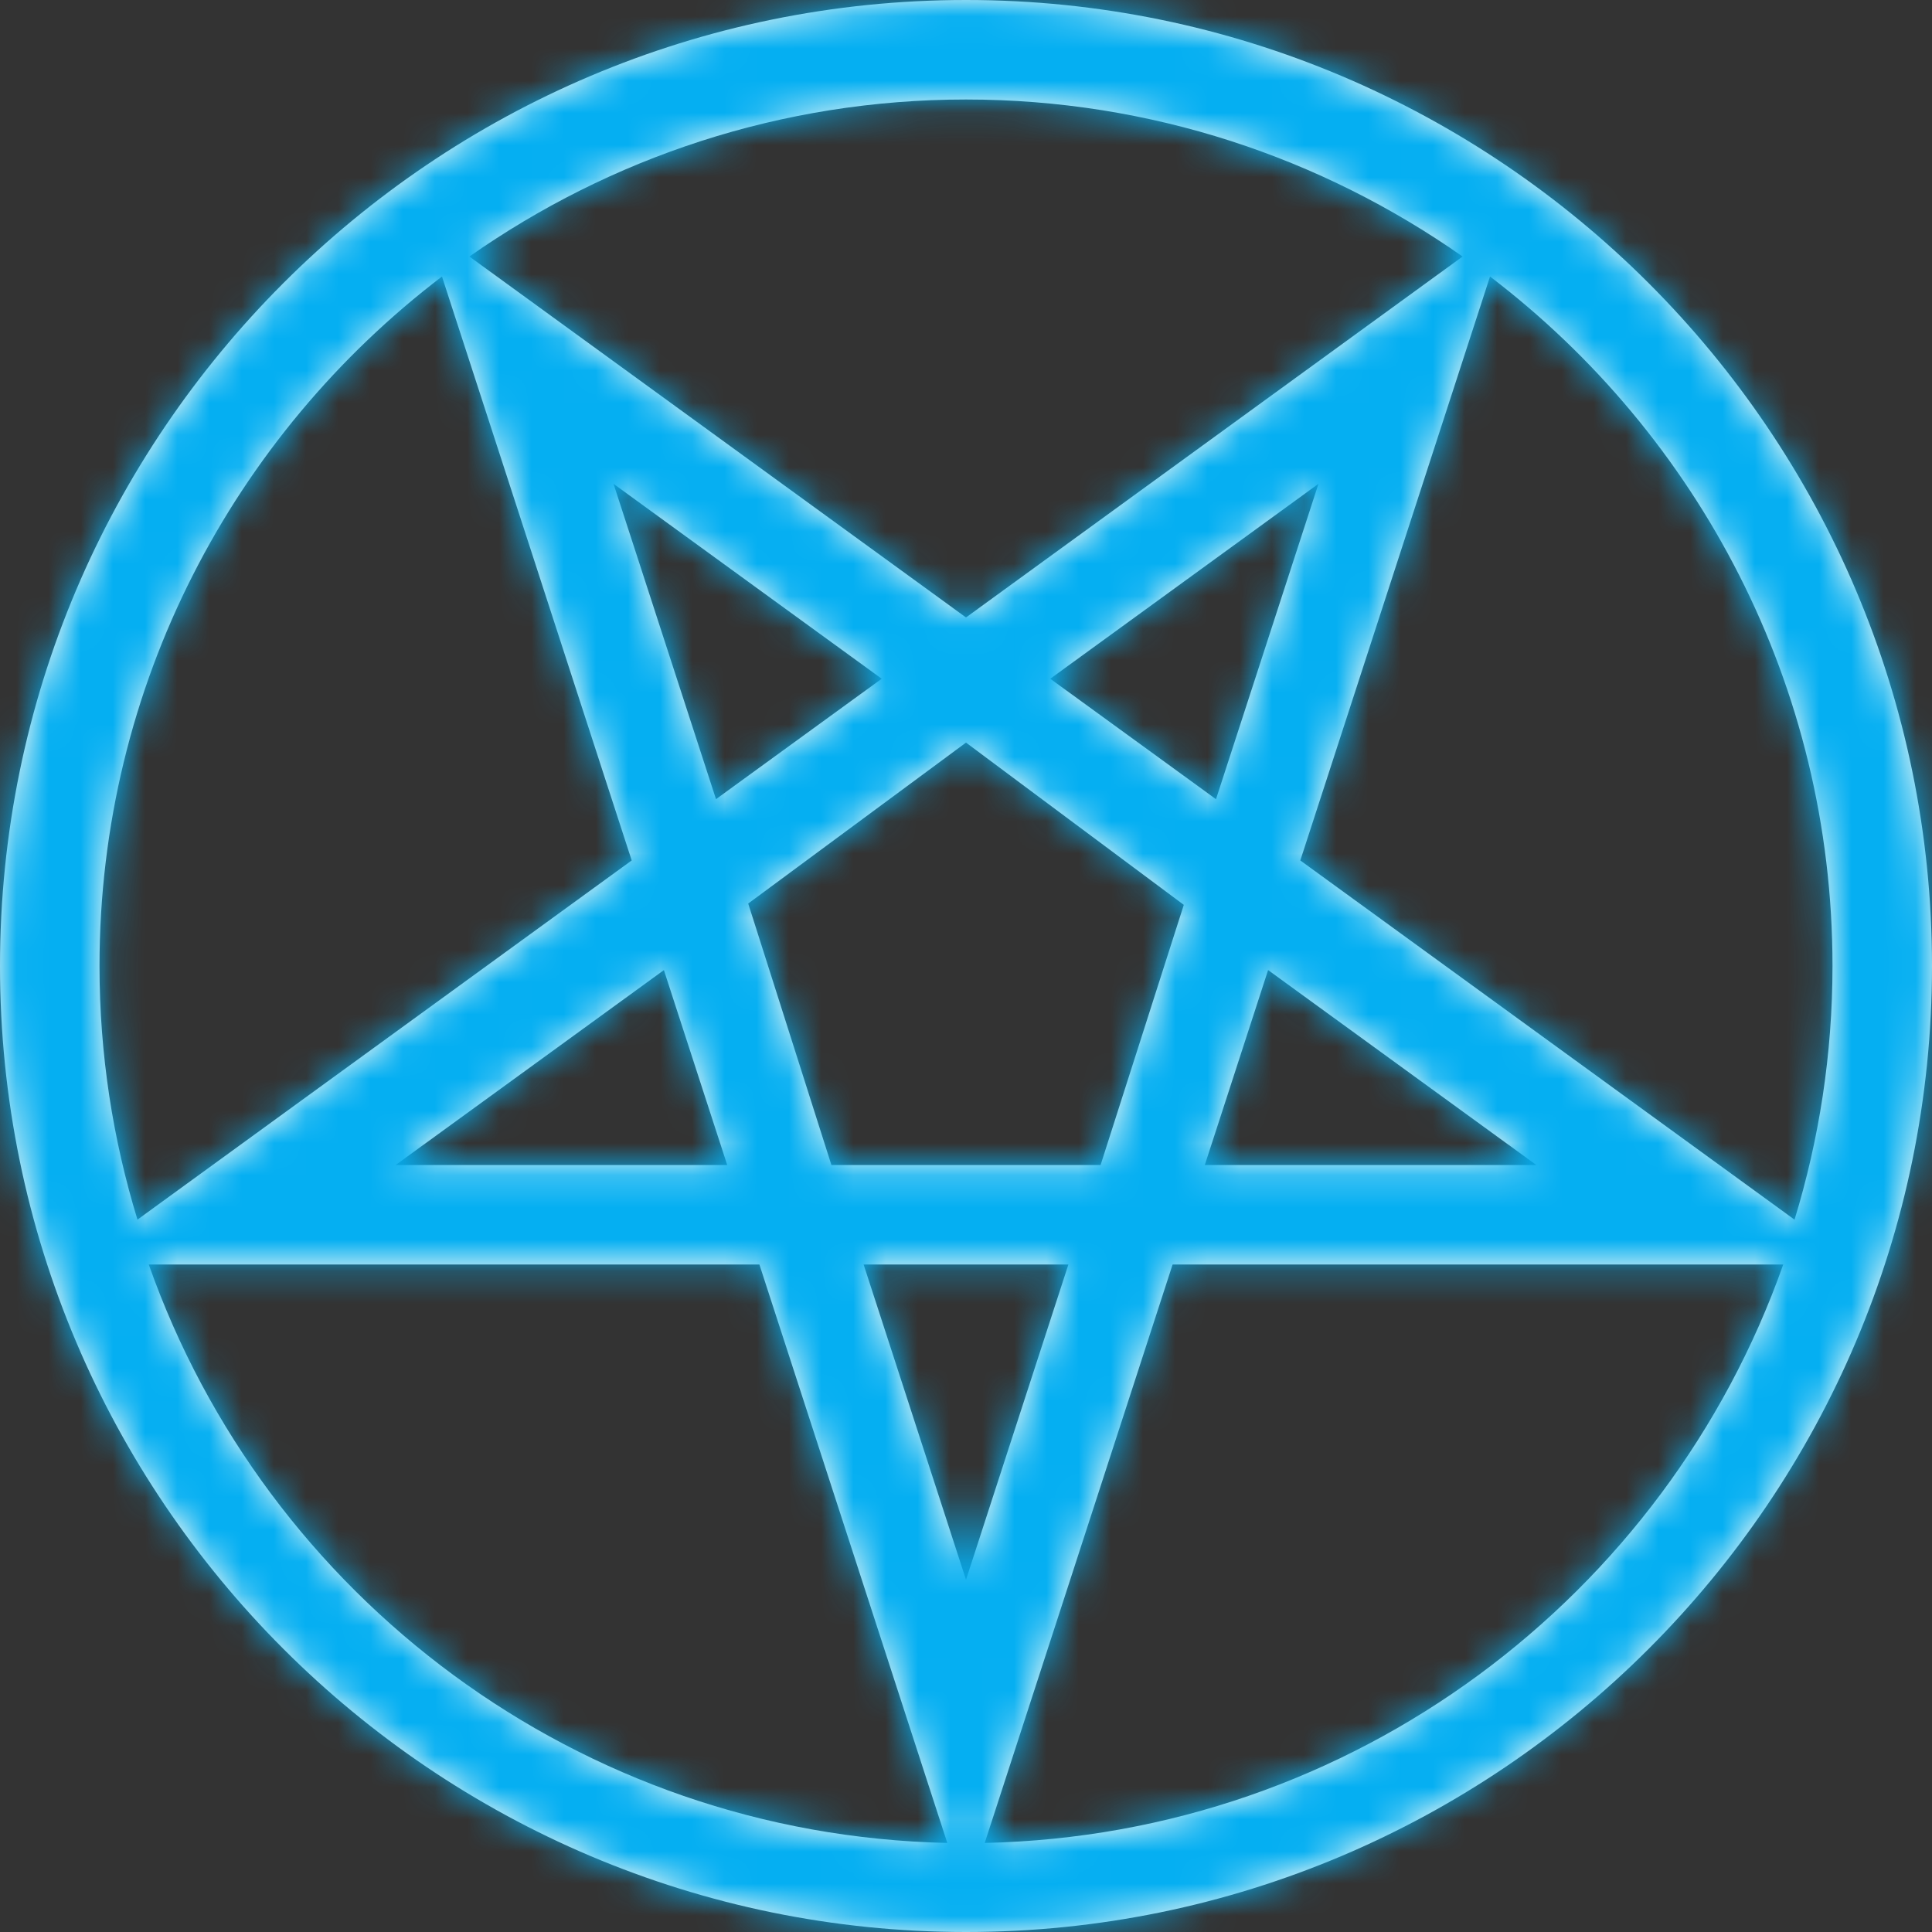 <svg width="60" height="60" viewBox="0 0 60 60" fill="none" xmlns="http://www.w3.org/2000/svg">
<rect x="0" y="0" width="60" height="60" fill="#333333" stroke="none"/>
<mask id="path-1-inside-1_286_244" fill="white">
<path d="M30 0C13.458 0 0 13.457 0 29.999C0 46.542 13.458 60 30 60C46.542 60 60 46.542 60 29.999C60 13.457 46.542 0 30 0ZM56.91 29.999C56.91 32.74 56.495 35.385 55.731 37.878L40.382 26.722L46.274 8.587C52.732 13.507 56.91 21.273 56.91 29.999ZM26.82 39.27H33.18L30 49.06L26.82 39.27ZM25.82 36.18L23.236 28.06L30 23.062L36.764 28.101L34.18 36.18H25.82ZM22.236 24.819L19.054 15.026L27.382 21.079L22.236 24.819ZM22.584 36.18H12.288L20.618 30.127L22.584 36.18ZM32.617 21.079L40.946 15.025L37.764 24.82L32.617 21.079ZM39.382 30.126L47.712 36.18H37.416L39.382 30.126ZM45.422 7.967L30 19.176L14.578 7.967C18.949 4.899 24.266 3.09 30 3.09C35.735 3.09 41.051 4.899 45.422 7.967ZM13.726 8.587L19.618 26.722L4.269 37.877C3.505 35.385 3.09 32.739 3.09 29.999C3.09 21.273 7.268 13.507 13.726 8.587ZM4.62 39.27H23.584L29.419 57.234C17.964 56.989 8.251 49.571 4.62 39.27ZM30.581 57.234L36.416 39.27H55.38C51.748 49.571 42.036 56.988 30.581 57.234Z"/>
</mask>
<path d="M30 0C13.458 0 0 13.457 0 29.999C0 46.542 13.458 60 30 60C46.542 60 60 46.542 60 29.999C60 13.457 46.542 0 30 0ZM56.91 29.999C56.91 32.74 56.495 35.385 55.731 37.878L40.382 26.722L46.274 8.587C52.732 13.507 56.91 21.273 56.91 29.999ZM26.82 39.27H33.18L30 49.06L26.82 39.27ZM25.82 36.18L23.236 28.06L30 23.062L36.764 28.101L34.18 36.18H25.82ZM22.236 24.819L19.054 15.026L27.382 21.079L22.236 24.819ZM22.584 36.18H12.288L20.618 30.127L22.584 36.18ZM32.617 21.079L40.946 15.025L37.764 24.82L32.617 21.079ZM39.382 30.126L47.712 36.18H37.416L39.382 30.126ZM45.422 7.967L30 19.176L14.578 7.967C18.949 4.899 24.266 3.09 30 3.09C35.735 3.09 41.051 4.899 45.422 7.967ZM13.726 8.587L19.618 26.722L4.269 37.877C3.505 35.385 3.09 32.739 3.09 29.999C3.09 21.273 7.268 13.507 13.726 8.587ZM4.62 39.27H23.584L29.419 57.234C17.964 56.989 8.251 49.571 4.62 39.27ZM30.581 57.234L36.416 39.27H55.38C51.748 49.571 42.036 56.988 30.581 57.234Z" fill="#FEFEF6"/>
<path d="M55.731 37.878L53.555 40.872L57.749 43.921L59.27 38.963L55.731 37.878ZM40.382 26.722L36.862 25.579L36.031 28.136L38.206 29.716L40.382 26.722ZM46.274 8.587L48.517 5.643L44.366 2.481L42.754 7.443L46.274 8.587ZM26.82 39.27V35.569H21.726L23.3 40.414L26.82 39.27ZM33.18 39.27L36.7 40.414L38.274 35.569H33.18V39.27ZM30 49.06L26.48 50.203L30 61.041L33.52 50.203L30 49.06ZM25.82 36.18L22.294 37.303L23.114 39.882H25.82V36.18ZM23.236 28.06L21.036 25.083L18.905 26.658L19.709 29.183L23.236 28.06ZM30 23.062L32.211 20.094L30.009 18.454L27.8 20.085L30 23.062ZM36.764 28.101L40.289 29.229L41.094 26.712L38.975 25.133L36.764 28.101ZM34.18 36.18V39.882H36.882L37.705 37.308L34.18 36.18ZM22.236 24.819L18.715 25.963L20.29 30.809L24.412 27.813L22.236 24.819ZM19.054 15.026L21.231 12.032L12.014 5.333L15.534 16.169L19.054 15.026ZM27.382 21.079L29.558 24.073L33.677 21.079L29.558 18.085L27.382 21.079ZM22.584 36.18V39.882H27.678L26.104 35.037L22.584 36.18ZM12.288 36.18L10.112 33.186L0.899 39.882H12.288V36.18ZM20.618 30.127L24.138 28.983L22.564 24.137L18.442 27.133L20.618 30.127ZM32.617 21.079L30.441 18.085L26.323 21.079L30.441 24.073L32.617 21.079ZM40.946 15.025L44.466 16.169L47.986 5.332L38.769 12.031L40.946 15.025ZM37.764 24.82L35.587 27.814L39.709 30.81L41.284 25.963L37.764 24.82ZM39.382 30.126L41.559 27.132L37.437 24.136L35.862 28.983L39.382 30.126ZM47.712 36.18V39.882H59.099L49.888 33.186L47.712 36.18ZM37.416 36.18L33.896 35.037L32.322 39.882H37.416V36.18ZM45.422 7.967L47.598 10.961L51.789 7.915L47.549 4.938L45.422 7.967ZM30 19.176L27.824 22.17L30 23.752L32.176 22.17L30 19.176ZM14.578 7.967L12.451 4.938L8.211 7.915L12.402 10.961L14.578 7.967ZM13.726 8.587L17.247 7.443L15.634 2.48L11.483 5.643L13.726 8.587ZM19.618 26.722L21.794 29.716L23.968 28.135L23.138 25.578L19.618 26.722ZM4.269 37.877L0.731 38.962L2.251 43.92L6.445 40.871L4.269 37.877ZM3.09 29.999H-0.611H3.09ZM4.62 39.27V35.569H-0.609L1.13 40.501L4.62 39.27ZM23.584 39.27L27.104 38.127L26.273 35.569H23.584V39.27ZM29.419 57.234L29.34 60.934L34.549 61.045L32.939 56.09L29.419 57.234ZM30.581 57.234L27.061 56.09L25.451 61.046L30.66 60.934L30.581 57.234ZM36.416 39.27V35.569H33.727L32.896 38.127L36.416 39.27ZM55.38 39.27L58.87 40.501L60.609 35.569H55.38V39.27ZM30 -3.701C11.414 -3.701 -3.701 11.413 -3.701 29.999H3.701C3.701 15.502 15.502 3.701 30 3.701V-3.701ZM-3.701 29.999C-3.701 48.586 11.414 63.701 30 63.701V56.299C15.502 56.299 3.701 44.498 3.701 29.999H-3.701ZM30 63.701C48.586 63.701 63.701 48.586 63.701 29.999H56.299C56.299 44.498 44.497 56.299 30 56.299V63.701ZM63.701 29.999C63.701 11.413 48.586 -3.701 30 -3.701V3.701C44.498 3.701 56.299 15.502 56.299 29.999H63.701ZM53.209 29.999C53.209 32.365 52.851 34.644 52.192 36.793L59.27 38.963C60.139 36.125 60.611 33.115 60.611 29.999H53.209ZM57.907 34.884L42.558 23.728L38.206 29.716L53.555 40.872L57.907 34.884ZM43.902 27.866L49.794 9.73L42.754 7.443L36.862 25.579L43.902 27.866ZM44.031 11.531C49.614 15.784 53.209 22.482 53.209 29.999H60.611C60.611 20.064 55.85 11.229 48.517 5.643L44.031 11.531ZM26.82 42.972H33.18V35.569H26.82V42.972ZM29.66 38.127L26.48 47.916L33.52 50.203L36.7 40.414L29.66 38.127ZM33.52 47.916L30.34 38.127L23.3 40.414L26.48 50.203L33.52 47.916ZM29.347 35.058L26.762 26.938L19.709 29.183L22.294 37.303L29.347 35.058ZM25.435 31.037L32.199 26.039L27.8 20.085L21.036 25.083L25.435 31.037ZM27.788 26.03L34.553 31.07L38.975 25.133L32.211 20.094L27.788 26.03ZM33.239 26.974L30.654 35.053L37.705 37.308L40.289 29.229L33.239 26.974ZM34.18 32.479H25.82V39.882H34.18V32.479ZM25.756 23.676L22.575 13.882L15.534 16.169L18.715 25.963L25.756 23.676ZM16.878 18.02L25.206 24.073L29.558 18.085L21.231 12.032L16.878 18.02ZM25.206 18.085L20.06 21.825L24.412 27.813L29.558 24.073L25.206 18.085ZM22.584 32.479H12.288V39.882H22.584V32.479ZM14.464 39.174L22.794 33.121L18.442 27.133L10.112 33.186L14.464 39.174ZM17.098 31.27L19.064 37.324L26.104 35.037L24.138 28.983L17.098 31.27ZM34.794 24.073L43.122 18.019L38.769 12.031L30.441 18.085L34.794 24.073ZM37.425 13.882L34.244 23.676L41.284 25.963L44.466 16.169L37.425 13.882ZM39.94 21.826L34.794 18.085L30.441 24.073L35.587 27.814L39.94 21.826ZM37.206 33.12L45.535 39.174L49.888 33.186L41.559 27.132L37.206 33.12ZM47.712 32.479H37.416V39.882H47.712V32.479ZM40.936 37.324L42.903 31.27L35.862 28.983L33.896 35.037L40.936 37.324ZM43.246 4.973L27.824 16.182L32.176 22.17L47.598 10.961L43.246 4.973ZM32.176 16.182L16.754 4.973L12.402 10.961L27.824 22.17L32.176 16.182ZM16.704 10.997C20.478 8.348 25.057 6.791 30 6.791V-0.611C23.475 -0.611 17.421 1.45 12.451 4.938L16.704 10.997ZM30 6.791C34.944 6.791 39.523 8.348 43.295 10.996L47.549 4.938C42.58 1.45 36.526 -0.611 30 -0.611V6.791ZM10.206 9.73L16.098 27.865L23.138 25.578L17.247 7.443L10.206 9.73ZM17.442 23.728L2.093 34.883L6.445 40.871L21.794 29.716L17.442 23.728ZM7.808 36.792C7.149 34.644 6.791 32.364 6.791 29.999H-0.611C-0.611 33.114 -0.14 36.125 0.731 38.962L7.808 36.792ZM6.791 29.999C6.791 22.482 10.386 15.784 15.969 11.531L11.483 5.643C4.15 11.229 -0.611 20.064 -0.611 29.999L6.791 29.999ZM4.62 42.972H23.584V35.569H4.62V42.972ZM20.064 40.414L25.899 58.377L32.939 56.09L27.104 38.127L20.064 40.414ZM29.498 53.533C19.628 53.323 11.245 46.93 8.111 38.04L1.13 40.501C5.258 52.212 16.3 60.656 29.34 60.934L29.498 53.533ZM34.101 58.377L39.936 40.414L32.896 38.127L27.061 56.09L34.101 58.377ZM36.416 42.972H55.38V35.569H36.416V42.972ZM51.889 38.04C48.755 46.93 40.372 53.322 30.502 53.533L30.66 60.934C43.7 60.655 54.742 52.212 58.87 40.501L51.889 38.04Z" fill="#05AFF2" mask="url(#path-1-inside-1_286_244)"/>
</svg>
